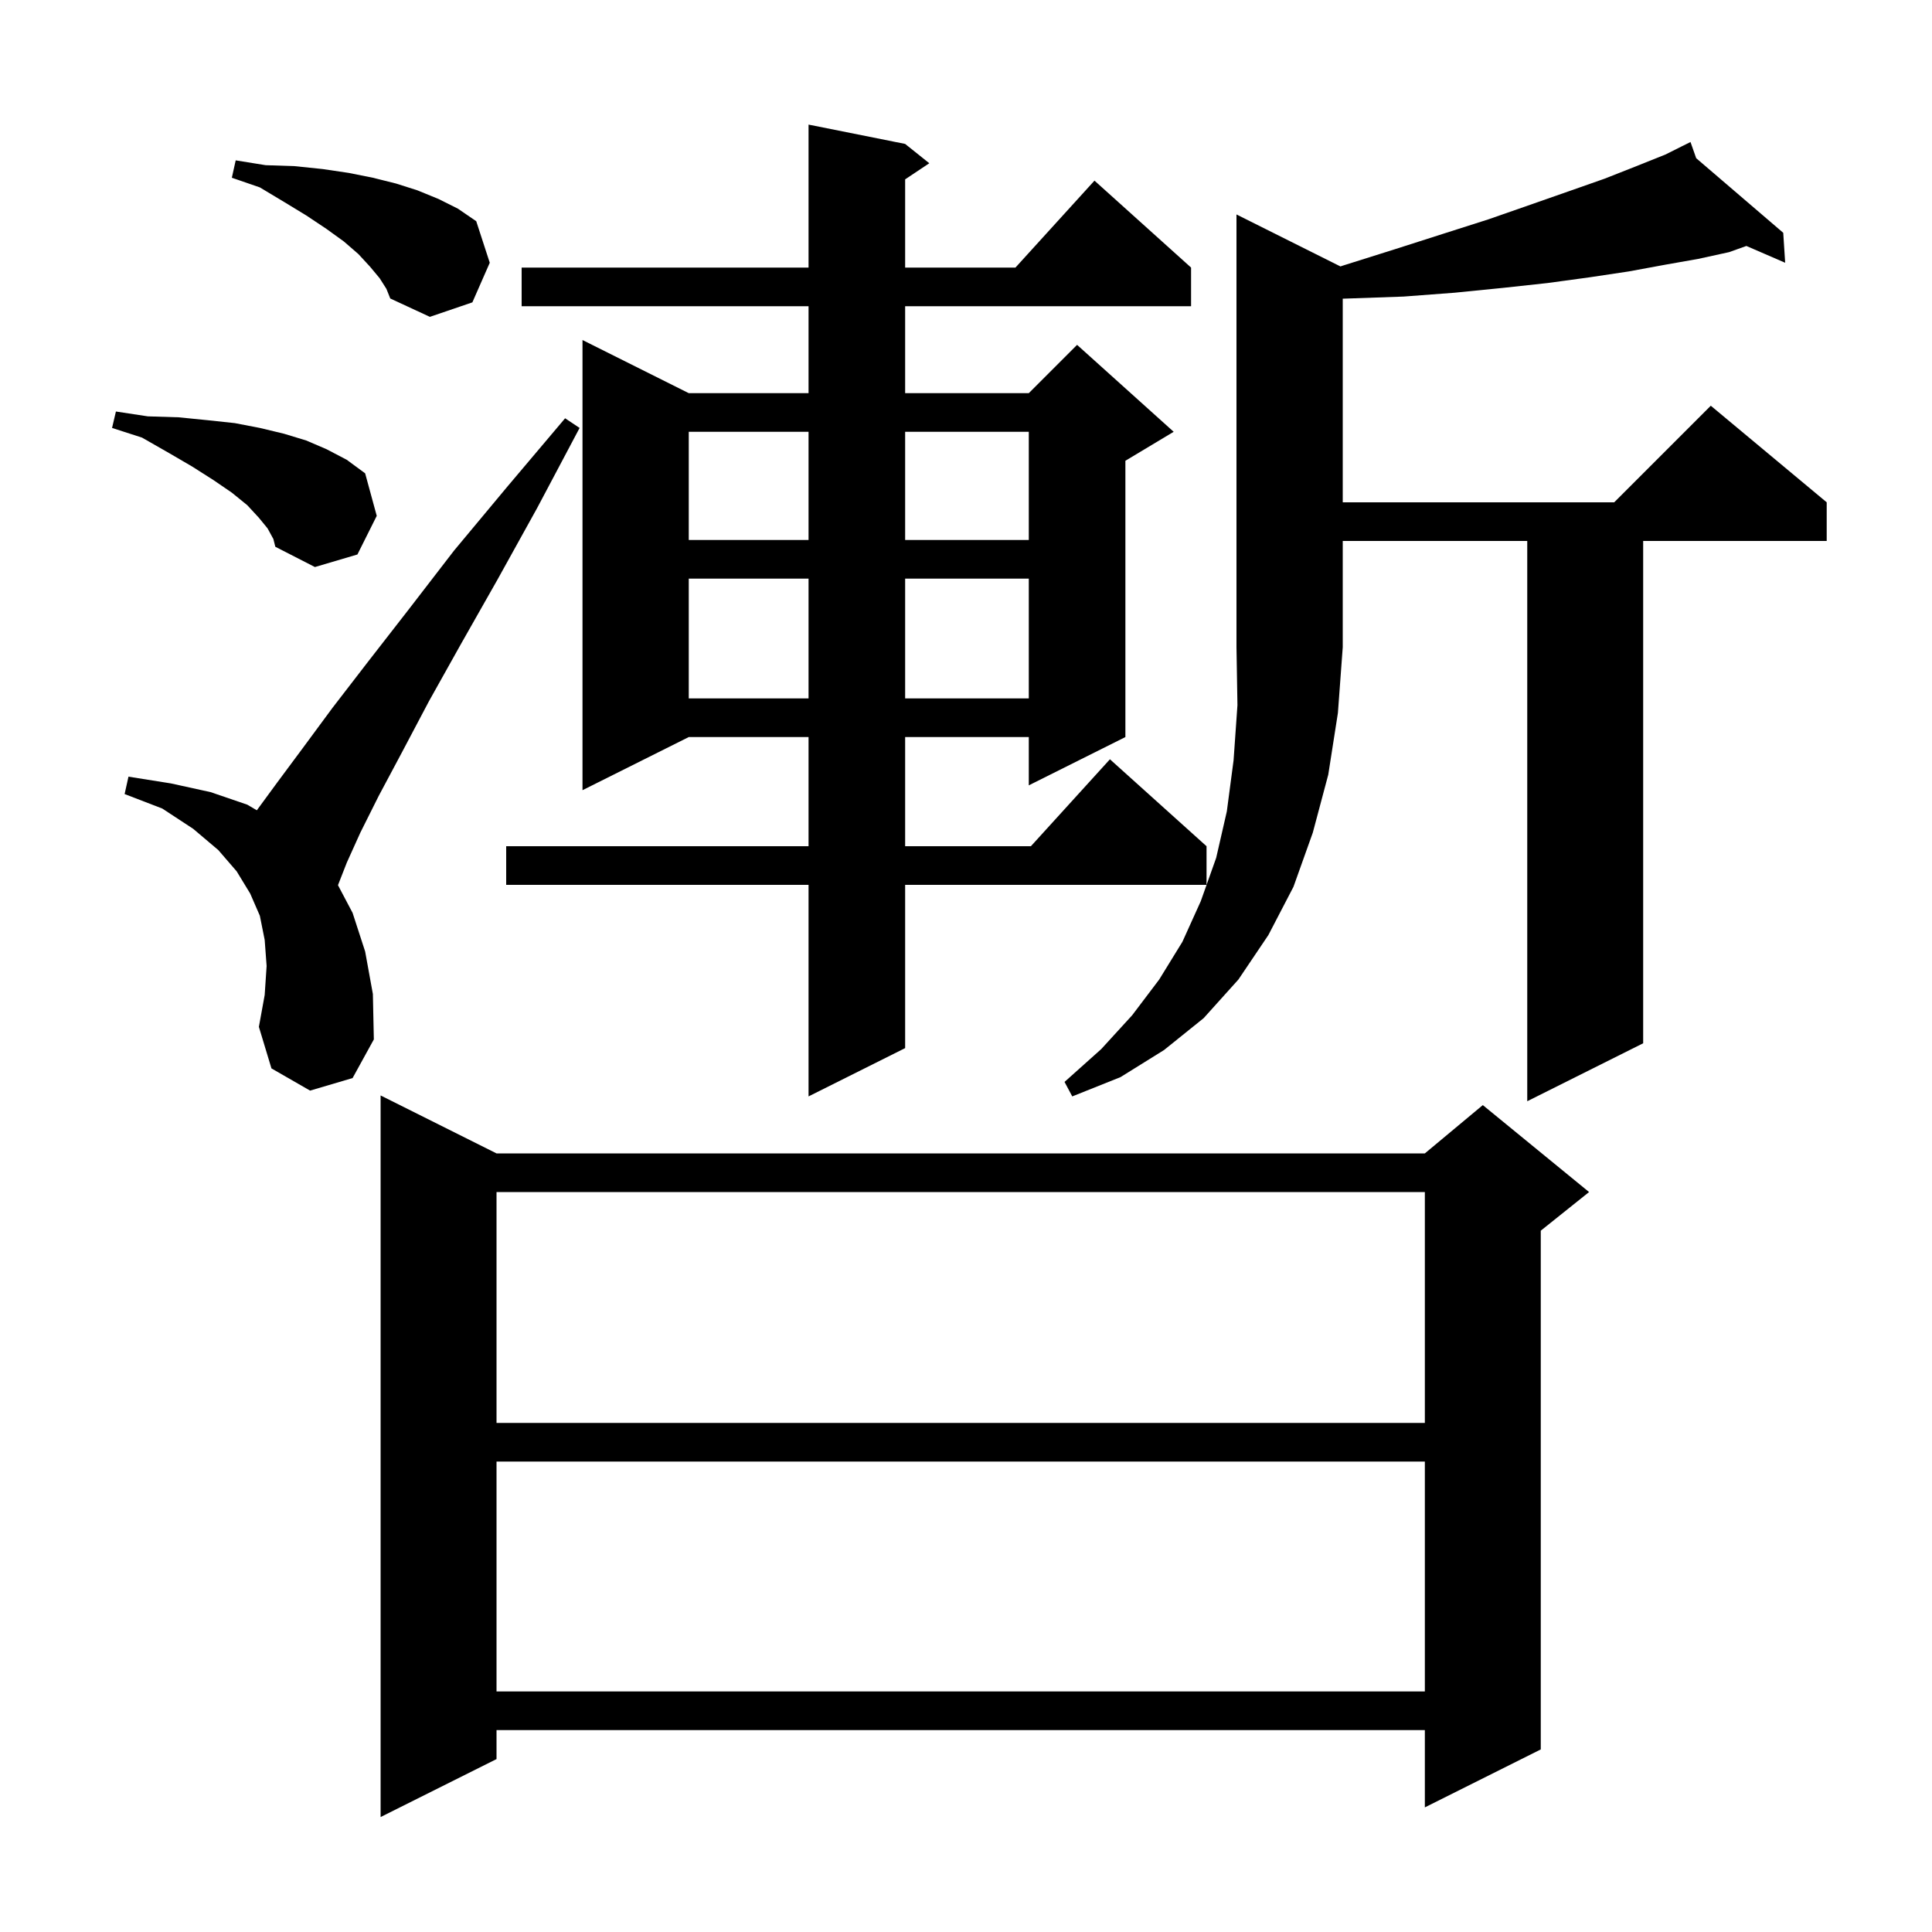 <svg xmlns="http://www.w3.org/2000/svg" xmlns:xlink="http://www.w3.org/1999/xlink" version="1.1" baseProfile="full" viewBox="0 0 200 200" width="200" height="200">
<g fill="black">
<path d="M 51.4 119.4 L 147.5 119.4 L 153.5 114.4 L 164.5 123.4 L 159.5 127.4 L 159.5 181.1 L 147.5 187.1 L 147.5 179.1 L 51.4 179.1 L 51.4 182.1 L 39.4 188.1 L 39.4 113.4 Z M 51.4 151.3 L 51.4 175.1 L 147.5 175.1 L 147.5 151.3 Z M 51.4 123.4 L 51.4 147.3 L 147.5 147.3 L 147.5 123.4 Z M 93.7 14.9 L 96.2 16.9 L 93.7 18.567 L 93.7 27.7 L 105.118 27.7 L 113.3 18.7 L 123.3 27.7 L 123.3 31.7 L 93.7 31.7 L 93.7 40.7 L 106.5 40.7 L 111.5 35.7 L 121.5 44.7 L 116.5 47.7 L 116.5 76.3 L 106.5 81.3 L 106.5 76.3 L 93.7 76.3 L 93.7 87.6 L 106.718 87.6 L 114.9 78.6 L 124.9 87.6 L 124.9 91.6 L 93.7 91.6 L 93.7 108.5 L 83.7 113.5 L 83.7 91.6 L 52.4 91.6 L 52.4 87.6 L 83.7 87.6 L 83.7 76.3 L 71.3 76.3 L 60.3 81.8 L 60.3 35.2 L 71.3 40.7 L 83.7 40.7 L 83.7 31.7 L 54.0 31.7 L 54.0 27.7 L 83.7 27.7 L 83.7 12.9 Z M 138.762 27.581 L 139.0 27.5 L 144.4 25.8 L 149.4 24.2 L 154.1 22.7 L 158.4 21.2 L 162.4 19.8 L 166.1 18.5 L 169.4 17.2 L 172.4 16.0 L 174.118 15.141 L 174.1 15.1 L 174.137 15.132 L 175.0 14.7 L 175.588 16.375 L 184.6 24.1 L 184.8 27.2 L 180.785 25.462 L 179.0 26.1 L 175.8 26.8 L 172.4 27.4 L 168.6 28.1 L 164.6 28.7 L 160.2 29.3 L 155.6 29.8 L 150.6 30.3 L 145.3 30.7 L 139.6 30.9 L 139.0 30.92 L 139.0 52.0 L 167.1 52.0 L 177.1 42.0 L 189.1 52.0 L 189.1 56.0 L 170.1 56.0 L 170.1 108.0 L 158.1 114.0 L 158.1 56.0 L 139.0 56.0 L 139.0 67.0 L 138.5 73.8 L 137.5 80.2 L 135.9 86.2 L 133.9 91.8 L 131.3 96.8 L 128.2 101.4 L 124.6 105.4 L 120.5 108.7 L 116.0 111.5 L 111.0 113.5 L 110.2 112.0 L 114.0 108.6 L 117.2 105.1 L 120.0 101.4 L 122.4 97.5 L 124.3 93.3 L 125.9 88.8 L 127.0 84.0 L 127.7 78.7 L 128.1 73.0 L 128.0 67.0 L 128.0 22.2 Z M 32.1 112.9 L 28.1 110.6 L 26.8 106.3 L 27.4 103.0 L 27.6 100.0 L 27.4 97.3 L 26.9 94.8 L 25.9 92.5 L 24.5 90.2 L 22.6 88.0 L 20.0 85.8 L 16.8 83.7 L 12.9 82.2 L 13.3 80.4 L 17.7 81.1 L 21.8 82.0 L 25.6 83.3 L 26.587 83.881 L 28.7 81.0 L 31.3 77.5 L 34.4 73.3 L 38.1 68.5 L 42.3 63.1 L 47.0 57.0 L 52.5 50.4 L 58.5 43.3 L 60.0 44.3 L 55.6 52.6 L 51.5 60.0 L 47.7 66.7 L 44.4 72.6 L 41.6 77.9 L 39.2 82.4 L 37.3 86.2 L 35.9 89.3 L 35.0 91.6 L 34.991 91.64 L 36.5 94.5 L 37.8 98.5 L 38.6 102.9 L 38.7 107.6 L 36.5 111.6 Z M 71.3 59.9 L 71.3 72.3 L 83.7 72.3 L 83.7 59.9 Z M 93.7 59.9 L 93.7 72.3 L 106.5 72.3 L 106.5 59.9 Z M 27.7 54.7 L 26.8 53.6 L 25.6 52.3 L 24.0 51.0 L 22.1 49.7 L 19.9 48.3 L 17.5 46.9 L 14.7 45.3 L 11.6 44.3 L 12.0 42.6 L 15.3 43.1 L 18.5 43.2 L 21.5 43.5 L 24.3 43.8 L 26.9 44.3 L 29.4 44.9 L 31.7 45.6 L 33.8 46.5 L 35.9 47.6 L 37.8 49.0 L 39.0 53.4 L 37.0 57.4 L 32.6 58.7 L 28.5 56.6 L 28.3 55.8 Z M 71.3 44.7 L 71.3 55.9 L 83.7 55.9 L 83.7 44.7 Z M 93.7 44.7 L 93.7 55.9 L 106.5 55.9 L 106.5 44.7 Z M 39.3 28.8 L 38.3 27.6 L 37.1 26.3 L 35.6 25.0 L 33.8 23.7 L 31.7 22.3 L 29.4 20.9 L 26.9 19.4 L 24.0 18.4 L 24.4 16.6 L 27.5 17.1 L 30.5 17.2 L 33.4 17.5 L 36.1 17.9 L 38.6 18.4 L 41.0 19.0 L 43.2 19.7 L 45.4 20.6 L 47.4 21.6 L 49.3 22.9 L 50.7 27.2 L 48.9 31.3 L 44.5 32.8 L 40.4 30.9 L 40.0 29.9 Z " />
</g>
</svg>
